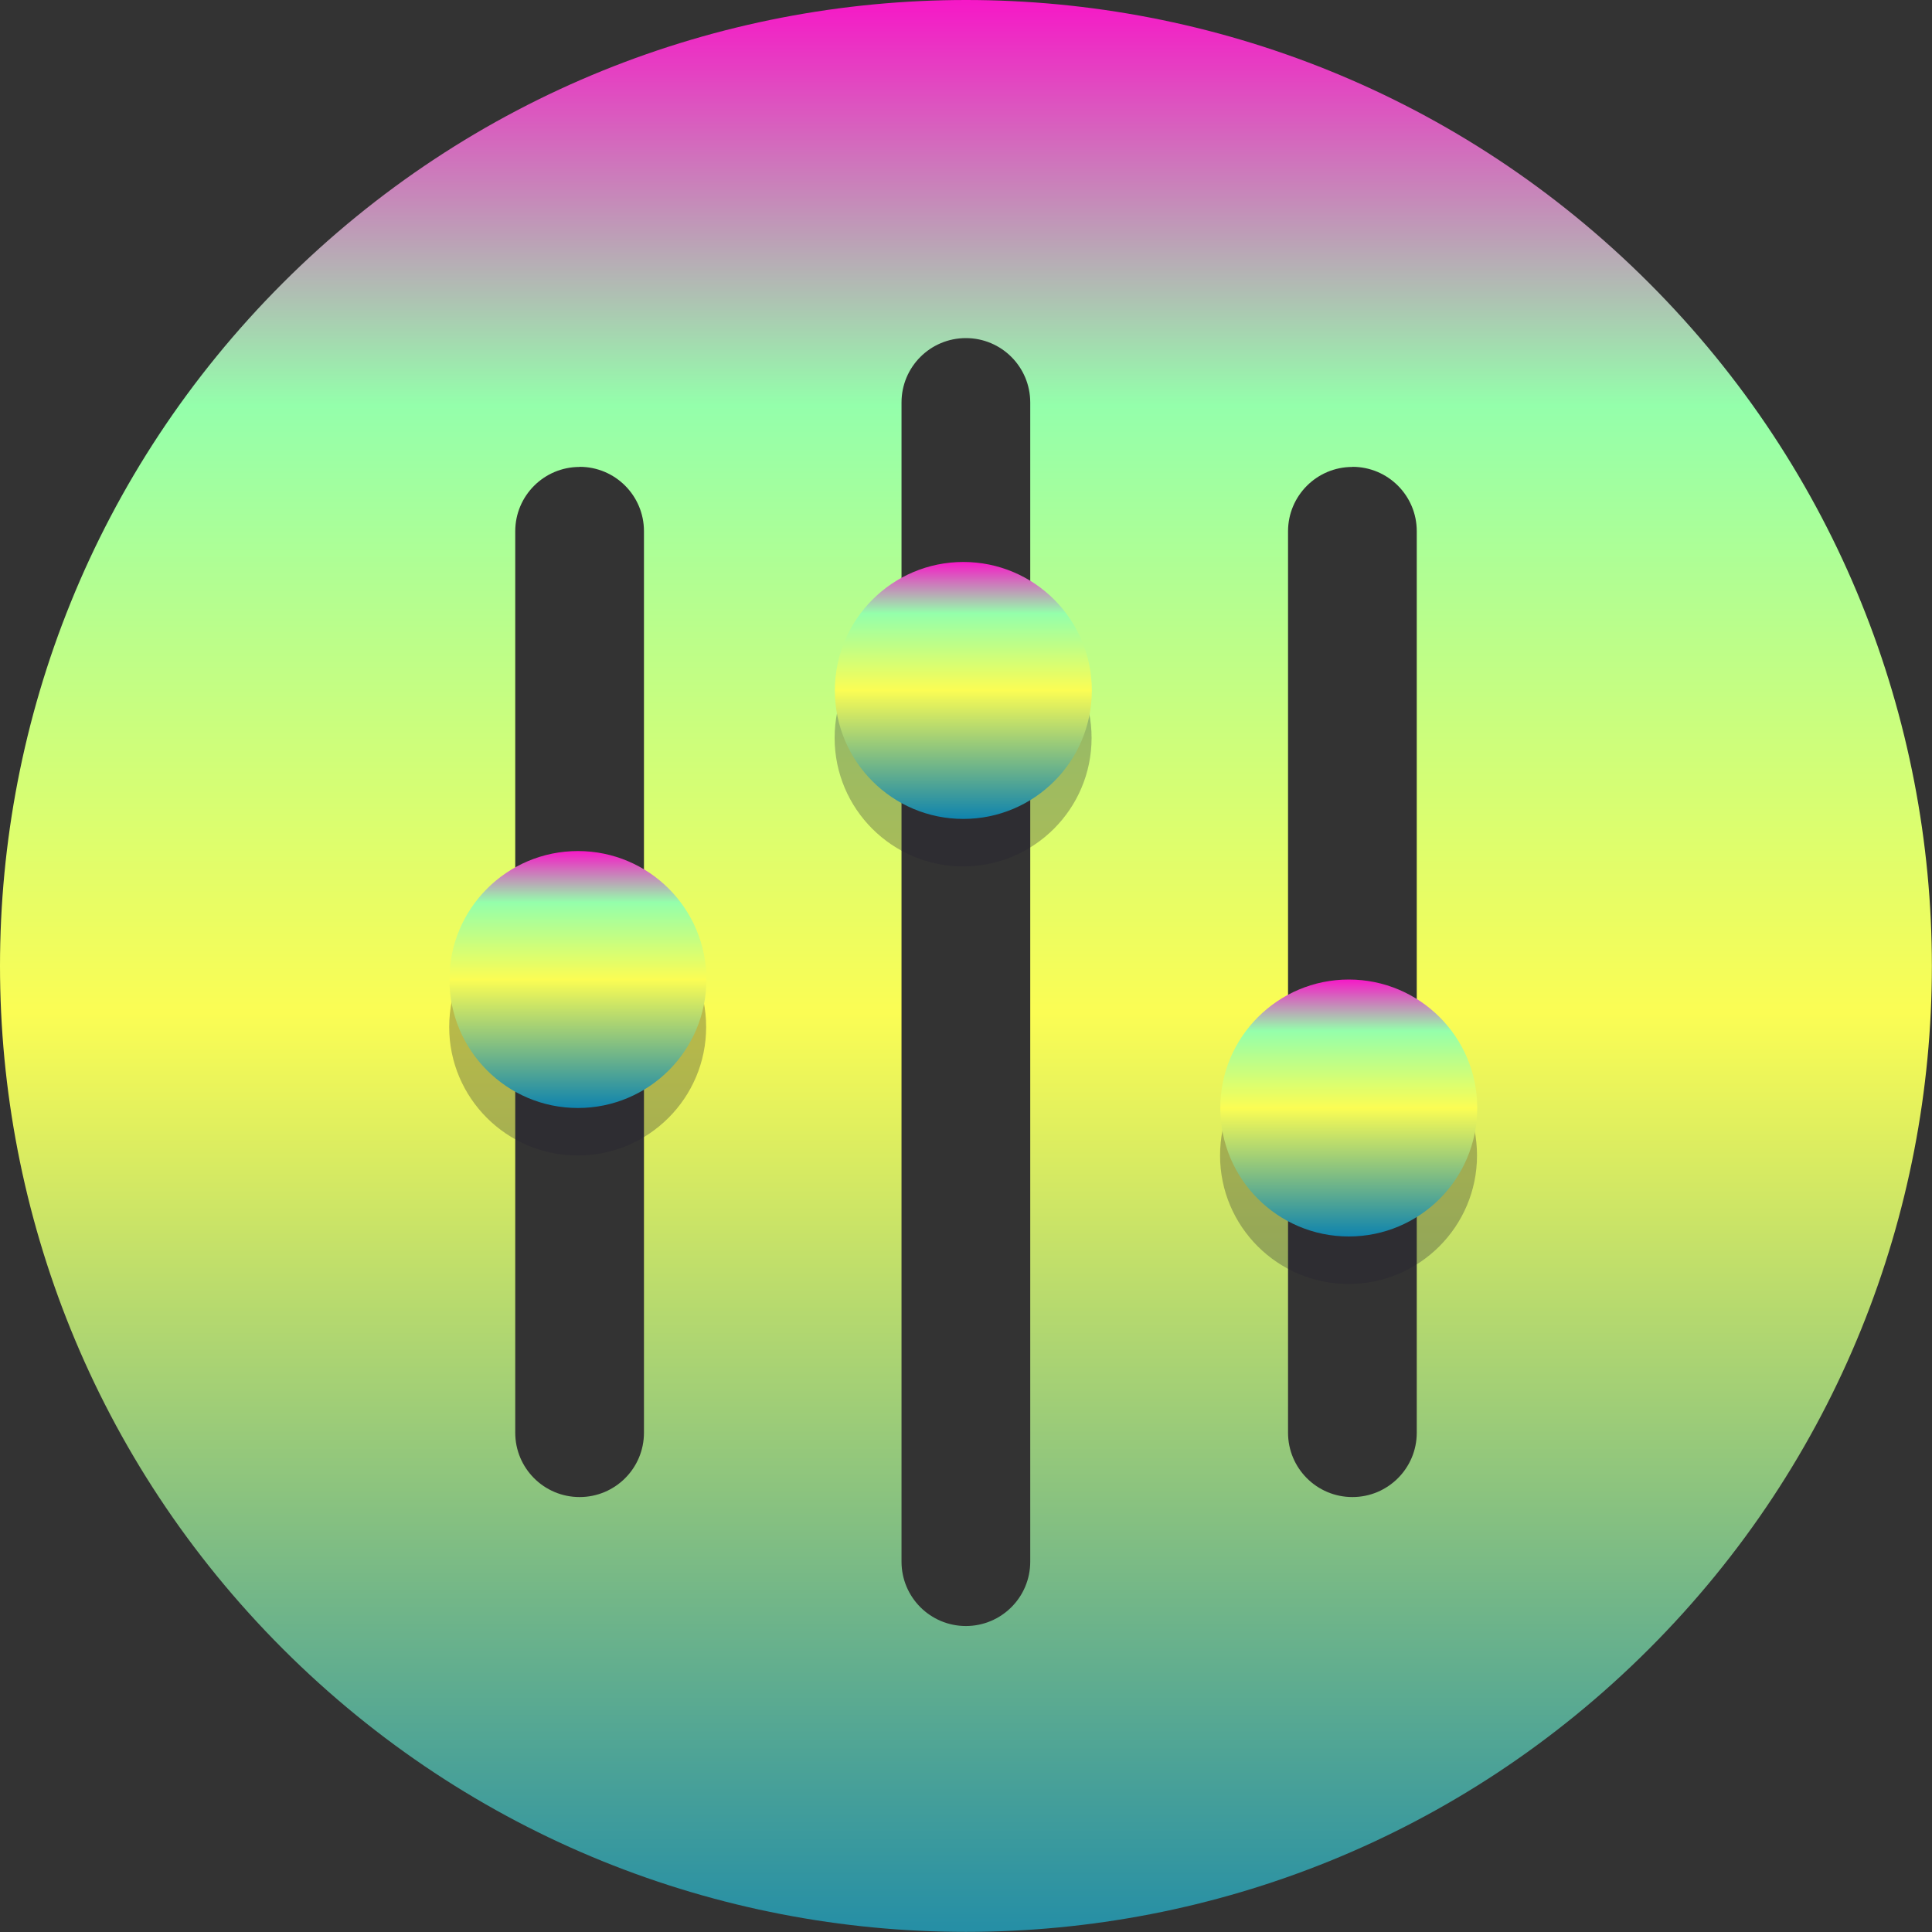 <?xml version="1.0" encoding="UTF-8" standalone="no"?>
<svg
   width="16"
   height="16"
   viewBox="0 0 16 16"
   version="1.1"
   id="svg35"
   xmlns="http://www.w3.org/2000/svg"
   xmlns:svg="http://www.w3.org/2000/svg"
   xmlns:rdf="http://www.w3.org/1999/02/22-rdf-syntax-ns#"
   xmlns:cc="http://creativecommons.org/ns#"
   xmlns:dc="http://purl.org/dc/elements/1.1/">
  <rect x="0" y="0" width="16" height="16" fill="#333333" stroke="none"/>
  <defs>
   <style id="current-color-scheme" type="text/css">
   .ColorScheme-Text { color: #0abdc6; } .ColorScheme-Highlight { color:#5294e2; }
  </style>
  <linearGradient id="arrongin" x1="0%" x2="0%" y1="0%" y2="100%">
   <stop offset="0%" style="stop-color:#dd9b44; stop-opacity:1"/>
   <stop offset="100%" style="stop-color:#ad6c16; stop-opacity:1"/>
  </linearGradient>
  <linearGradient id="aurora" x1="0%" x2="0%" y1="0%" y2="100%">
   <stop offset="0%" style="stop-color:#09D4DF; stop-opacity:1"/>
   <stop offset="100%" style="stop-color:#9269F4; stop-opacity:1"/>
  </linearGradient>
  <linearGradient id="cyberneon" x1="0%" x2="0%" y1="0%" y2="100%">
    <stop offset="0" style="stop-color:#0abdc6; stop-opacity:1"/>
    <stop offset="1" style="stop-color:#ea00d9; stop-opacity:1"/>
  </linearGradient>
  <linearGradient id="fitdance" x1="0%" x2="0%" y1="0%" y2="100%">
   <stop offset="0%" style="stop-color:#1AD6AB; stop-opacity:1"/>
   <stop offset="100%" style="stop-color:#329DB6; stop-opacity:1"/>
  </linearGradient>
  <linearGradient id="oomox" x1="0%" x2="0%" y1="0%" y2="100%">
   <stop offset="0%" style="stop-color:#0abdc6; stop-opacity:1"/>
   <stop offset="100%" style="stop-color:#b800ff; stop-opacity:1"/>
  </linearGradient>
  <linearGradient id="rainblue" x1="0%" x2="0%" y1="0%" y2="100%">
   <stop offset="0%" style="stop-color:#00F260; stop-opacity:1"/>
   <stop offset="100%" style="stop-color:#0575E6; stop-opacity:1"/>
  </linearGradient>
  <linearGradient id="sunrise" x1="0%" x2="0%" y1="0%" y2="100%">
   <stop offset="0%" style="stop-color: #FF8501; stop-opacity:1"/>
   <stop offset="100%" style="stop-color: #FFCB01; stop-opacity:1"/>
  </linearGradient>
  <linearGradient id="telinkrin" x1="0%" x2="0%" y1="0%" y2="100%">
   <stop offset="0%" style="stop-color: #b2ced6; stop-opacity:1"/>
   <stop offset="100%" style="stop-color: #6da5b7; stop-opacity:1"/>
  </linearGradient>
  <linearGradient id="60spsycho" x1="0%" x2="0%" y1="0%" y2="100%">
   <stop offset="0%" style="stop-color: #df5940; stop-opacity:1"/>
   <stop offset="25%" style="stop-color: #d8d15f; stop-opacity:1"/>
   <stop offset="50%" style="stop-color: #e9882a; stop-opacity:1"/>
   <stop offset="100%" style="stop-color: #279362; stop-opacity:1"/>
  </linearGradient>
  <linearGradient id="90ssummer" x1="0%" x2="0%" y1="0%" y2="100%">
   <stop offset="0%" style="stop-color: #f618c7; stop-opacity:1"/>
   <stop offset="20%" style="stop-color: #94ffab; stop-opacity:1"/>
   <stop offset="50%" style="stop-color: #fbfd54; stop-opacity:1"/>
   <stop offset="100%" style="stop-color: #0f83ae; stop-opacity:1"/>
  </linearGradient>
 </defs>
  <path
     id="3"
     class="ColorScheme-Text"
     style="display:inline;fill:url(#90ssummer);fill-opacity:1;stroke-width:0.133"
     d="M 8,0 C 5.953,0 3.905,0.781 2.343,2.343 c -3.124,3.124 -3.124,8.189 0,11.313 3.124,3.124 8.189,3.124 11.313,0 3.124,-3.124 3.124,-8.189 0,-11.313 C 12.095,0.781 10.047,0 8,0 Z M 7.999,2.8 c 0.295,0 0.533,0.239 0.533,0.533 v 9.6 c 0,0.295 -0.239,0.533 -0.533,0.533 -0.295,0 -0.533,-0.239 -0.533,-0.533 V 3.333 c 0,-0.295 0.239,-0.533 0.533,-0.533 z M 4.8,3.866 c 0.295,0 0.533,0.239 0.533,0.533 v 7.466 c 0,0.295 -0.239,0.533 -0.533,0.533 -0.295,0 -0.533,-0.239 -0.533,-0.533 V 4.4 c 0,-0.295 0.239,-0.533 0.533,-0.533 z m 6.4,0 c 0.295,0 0.533,0.239 0.533,0.533 v 7.466 c 0,0.295 -0.239,0.533 -0.533,0.533 -0.295,0 -0.533,-0.239 -0.533,-0.533 V 4.4 c 0,-0.295 0.239,-0.533 0.533,-0.533 z" />
  <path
     d="m 56,83 c 0,4.418 -3.582,8 -8,8 -4.418,0 -8,-3.582 -8,-8 0,-4.418 3.582,-8 8,-8 4.418,0 8,3.582 8,8 z"
     fill="#241f31"
     fill-opacity="0.3"
     id="path19"
     style="display:inline"
     transform="matrix(0.133,0,0,0.133,-1.6,-2.534)" />
  <path
     d="m 80,65 c 0,4.418 -3.582,8 -8,8 -4.418,0 -8,-3.582 -8,-8 0,-4.418 3.582,-8 8,-8 4.418,0 8,3.582 8,8 z"
     fill="#241f31"
     fill-opacity="0.3"
     id="path21"
     style="display:inline"
     transform="matrix(0.133,0,0,0.133,-1.6,-2.534)" />
  <path
     d="m 104,91 c 0,4.418 -3.582,8 -8,8 -4.418,0 -8,-3.582 -8,-8 0,-4.418 3.582,-8 8,-8 4.418,0 8,3.582 8,8 z"
     fill="#241f31"
     fill-opacity="0.3"
     id="path23"
     style="display:inline"
     transform="matrix(0.133,0,0,0.133,-1.6,-2.534)" />
  <path
     d="m 48,64 c 0,4.418 -3.582,8 -8,8 -4.418,0 -8,-3.582 -8,-8 0,-4.418 3.582,-8 8,-8 4.418,0 8,3.582 8,8 z"
     id="path27"
     class="ColorScheme-Text"
     style="fill:url(#90ssummer);fill-opacity:1"
     transform="matrix(0.133,0,0,0.133,-0.534,-0.4)" />
  <path
     d="m 72,46 c 0,4.418 -3.582,8 -8,8 -4.418,0 -8,-3.582 -8,-8 0,-4.418 3.582,-8 8,-8 4.418,0 8,3.582 8,8 z"
     id="path29"
     class="ColorScheme-Text"
     style="fill:url(#90ssummer);fill-opacity:1"
     transform="matrix(0.133,0,0,0.133,-0.534,-0.4)" />
  <path
     d="m 96,72 c 0,4.418 -3.582,8 -8,8 -4.418,0 -8,-3.582 -8,-8 0,-4.418 3.582,-8 8,-8 4.418,0 8,3.582 8,8 z"
     id="path31"
     class="ColorScheme-Text"
     style="fill:url(#90ssummer);fill-opacity:1"
     transform="matrix(0.133,0,0,0.133,-0.534,-0.4)" />
</svg>
